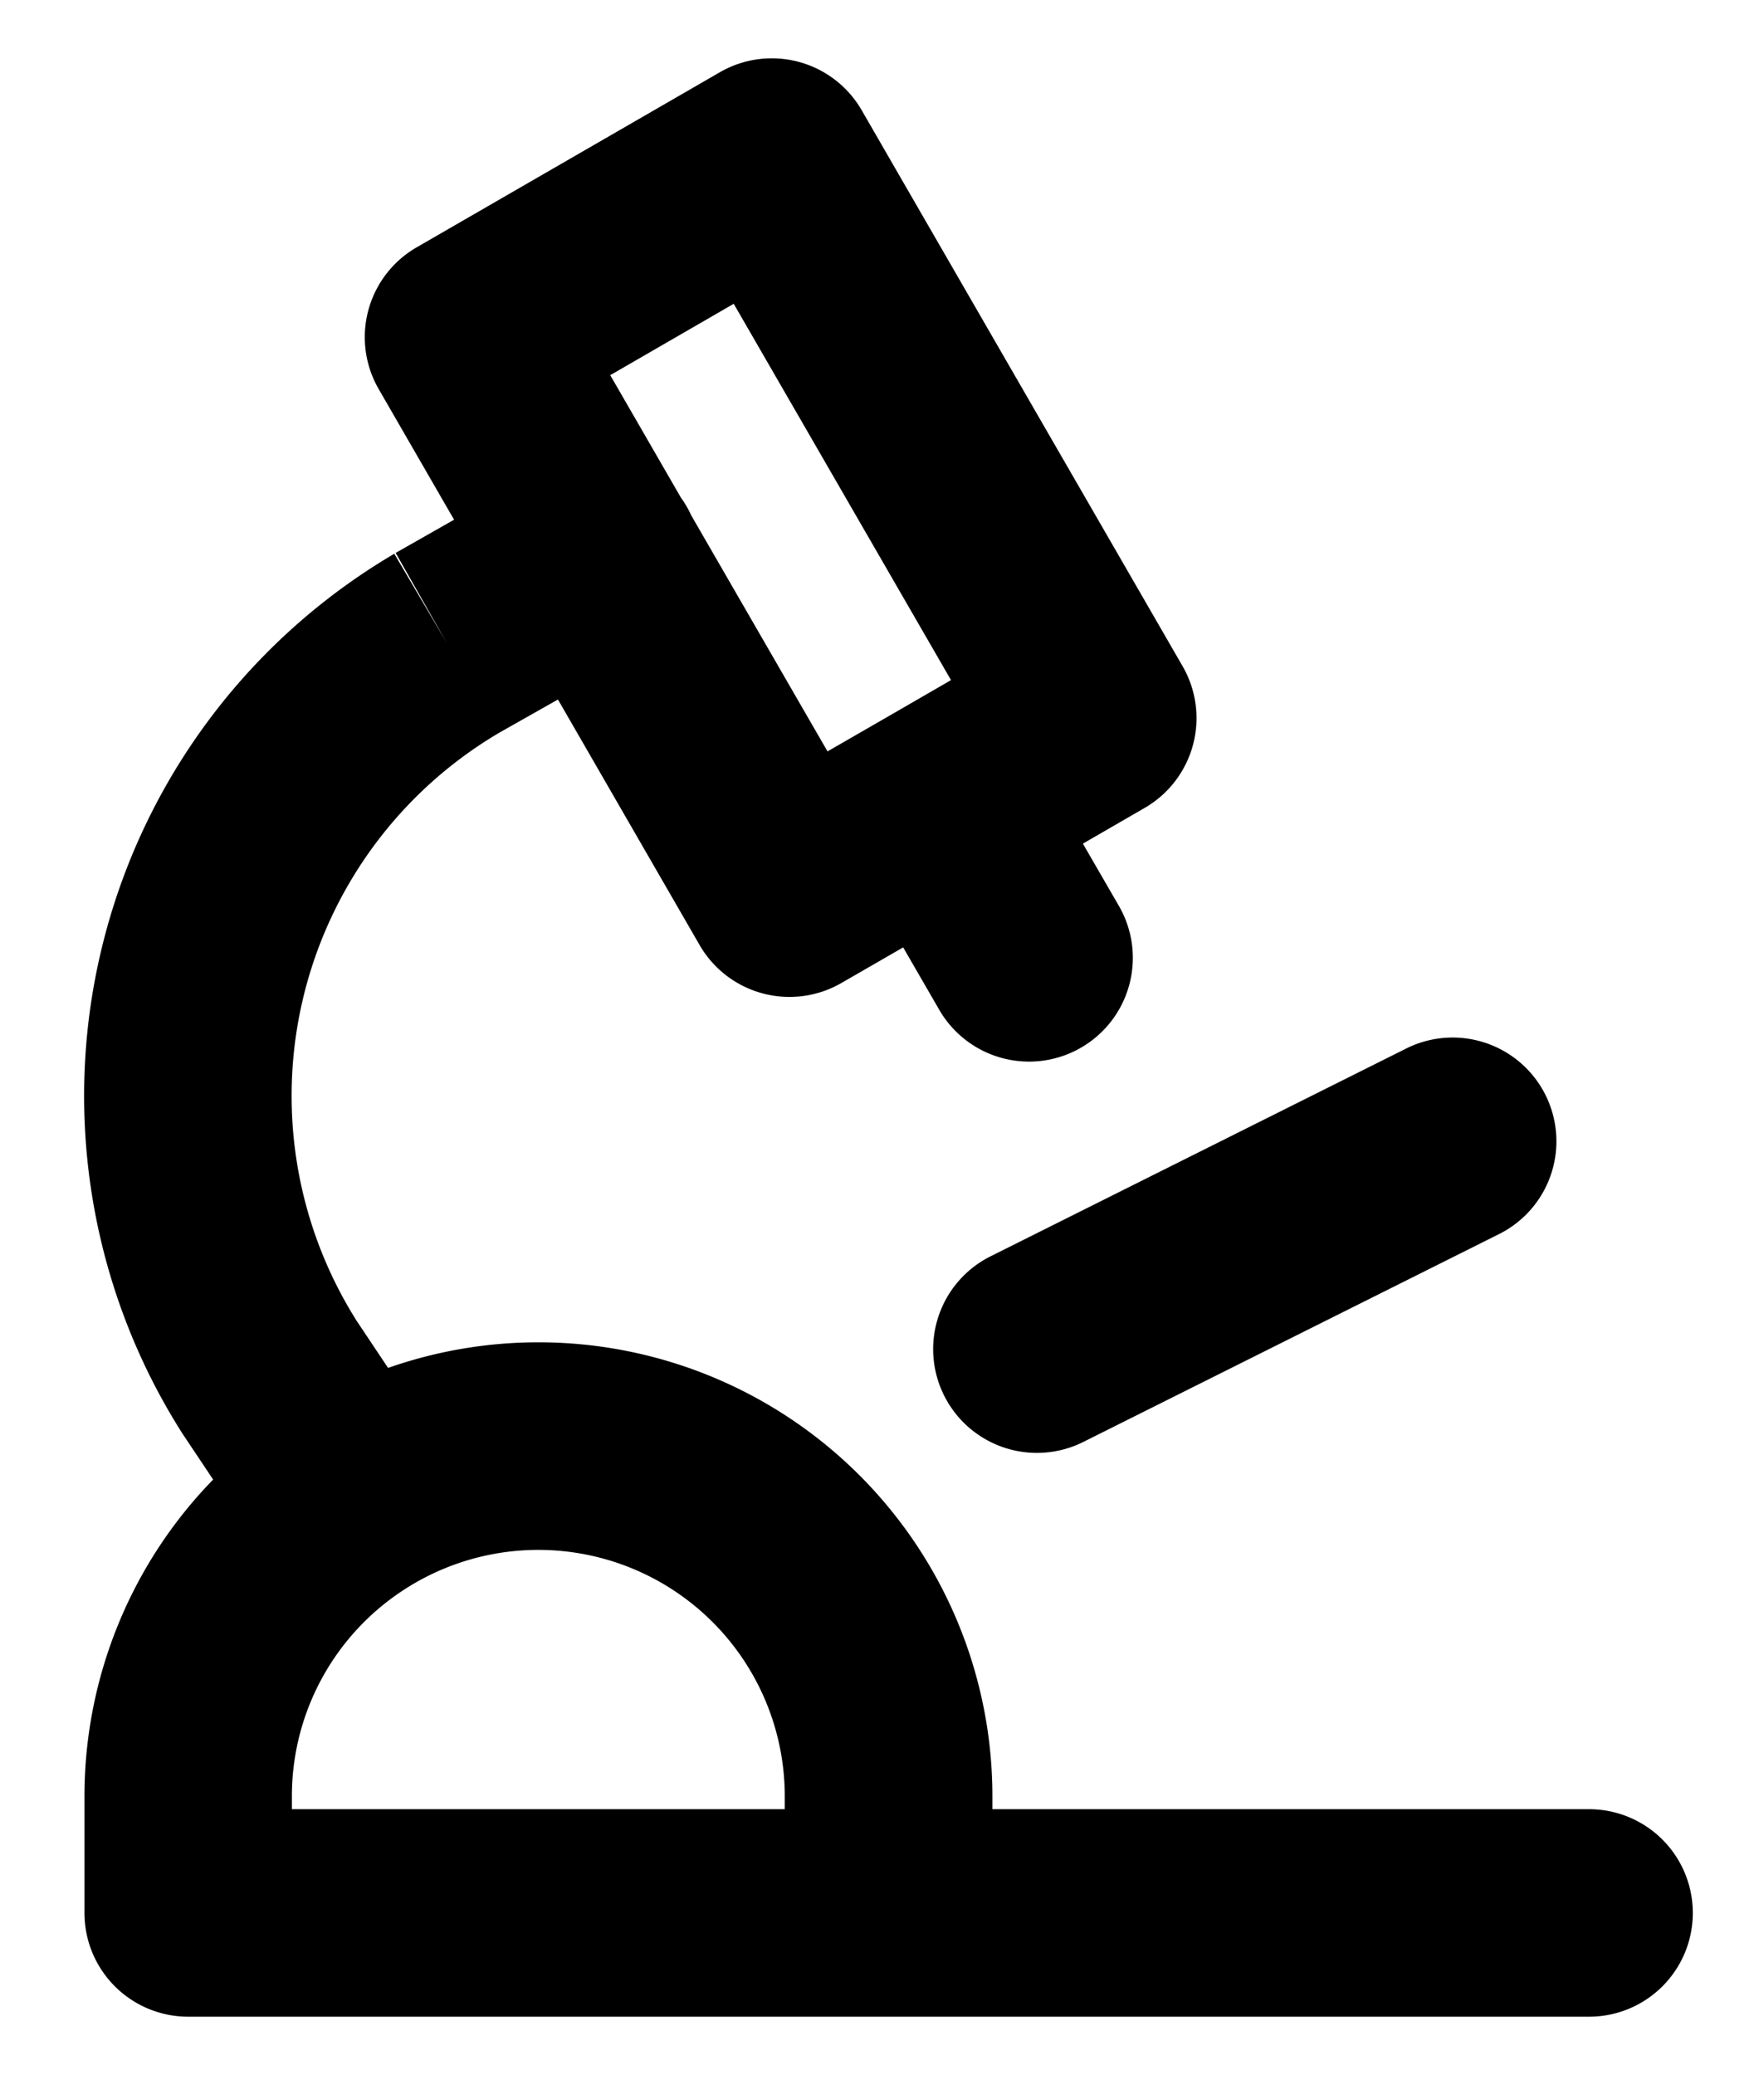 <svg width="17" height="20"  xmlns="http://www.w3.org/2000/svg"><path fill-rule="evenodd" clip-rule="evenodd" d="M6.938.696a1 1 0 0 1 1.366.366l3.093 5.359a1 1 0 0 1-.366 1.366l-.595.344.344.595a1 1 0 1 1-1.732 1l-.344-.595-.595.343a1 1 0 0 1-1.367-.366L5.377 6.742l-.569.322a4.062 4.062 0 0 0-1.369 5.669l.301.451a4.375 4.375 0 0 1 5.824 4.128v.125h5.75a1 1 0 1 1 0 2h-13.5a1 1 0 0 1-1-1v-1.125c0-1.14.445-2.236 1.24-3.052l-.285-.427-.012-.018A6.062 6.062 0 0 1 3.8 5.337l.507.862-.494-.87.563-.32-.727-1.26a1 1 0 0 1 .366-1.365L6.938.696ZM3.893 15.322a2.371 2.371 0 0 0-1.08 1.99v.125h4.75v-.125a2.375 2.375 0 0 0-3.67-1.99ZM6.662 4.968a1.01 1.01 0 0 0-.1-.172l-.681-1.18 1.19-.688 2.094 3.627-.595.344-.595.343-1.313-2.274Zm8.232 5.585a1 1 0 0 1-.447 1.341l-4 2a1 1 0 1 1-.894-1.789l4-2a1 1 0 0 1 1.341.448Z"/></svg>